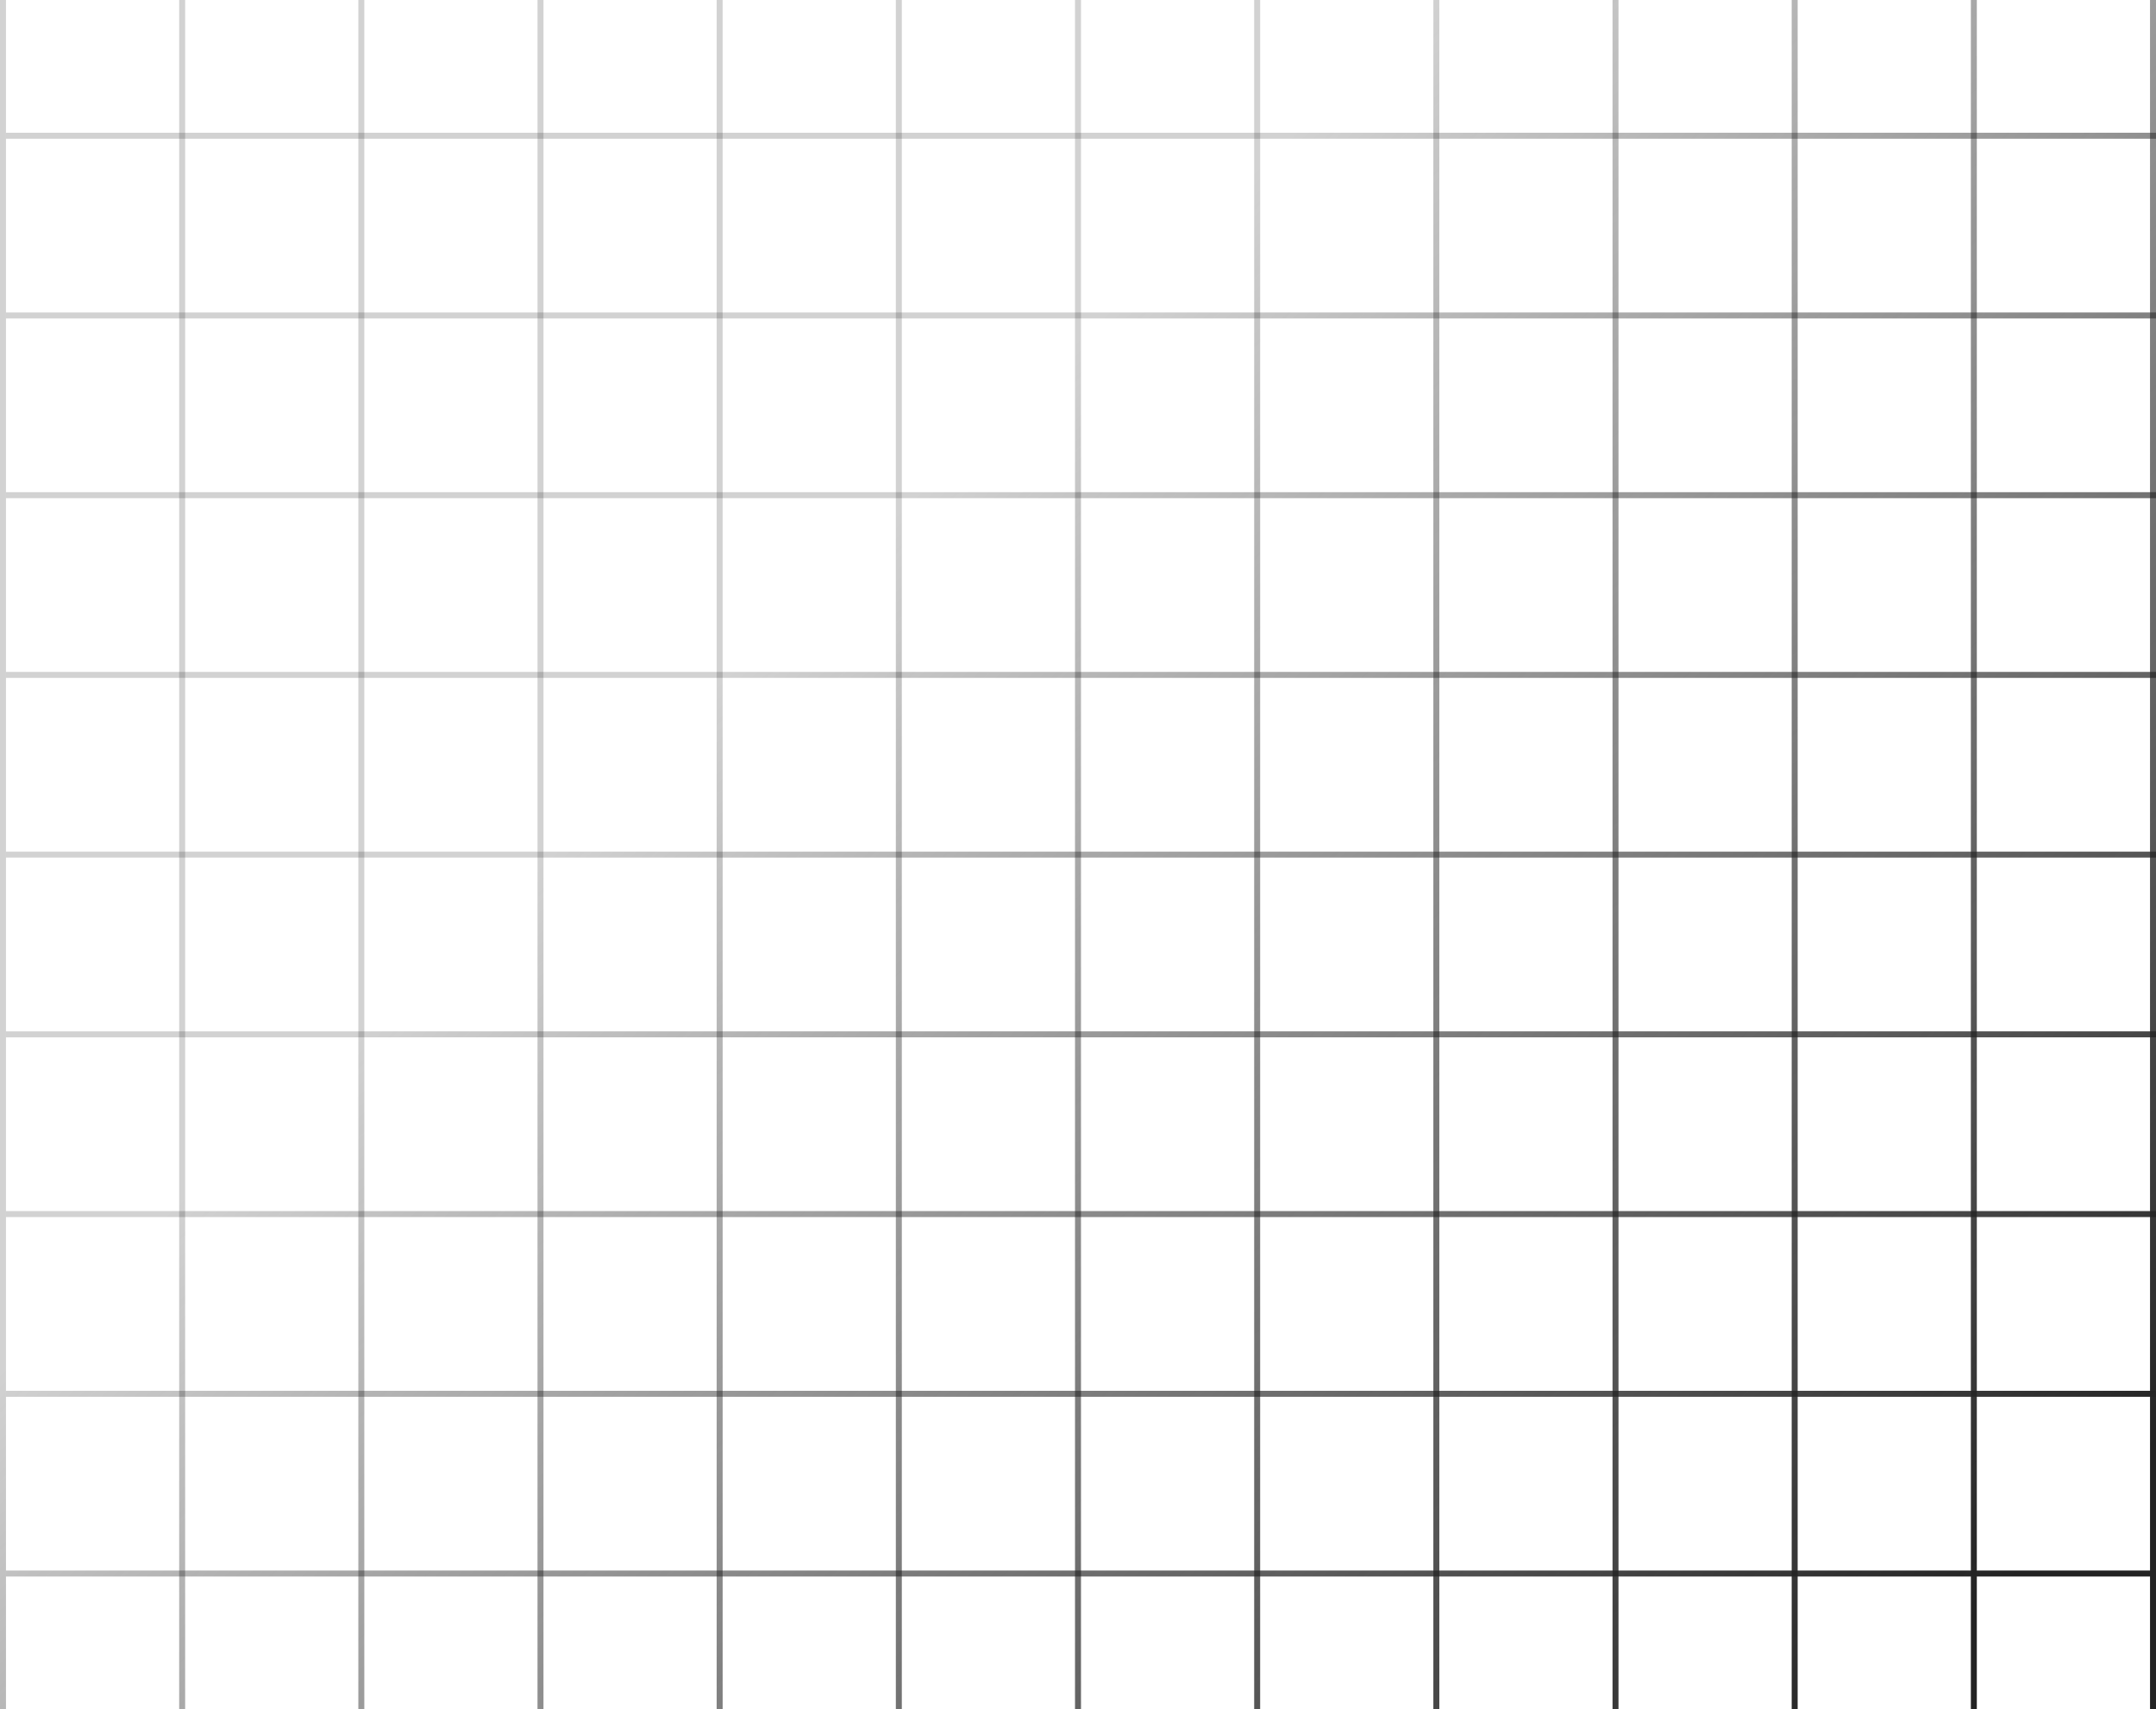 <svg width="367" height="291" viewBox="0 0 367 291" fill="none" xmlns="http://www.w3.org/2000/svg">
<path fill-rule="evenodd" clip-rule="evenodd" d="M1.017 -8L367 -8L367 -6.98L1.017 -6.98L1.017 -8Z" fill="url(#paint0_linear_1_2218)"/>
<path fill-rule="evenodd" clip-rule="evenodd" d="M1.017 22.598L367 22.598L367 23.618L1.017 23.618L1.017 22.598Z" fill="url(#paint1_linear_1_2218)"/>
<path fill-rule="evenodd" clip-rule="evenodd" d="M1.017 53.196L367 53.196L367 54.216L1.017 54.216L1.017 53.196Z" fill="url(#paint2_linear_1_2218)"/>
<path fill-rule="evenodd" clip-rule="evenodd" d="M1.017 83.794L367 83.794L367 84.814L1.017 84.814L1.017 83.794Z" fill="url(#paint3_linear_1_2218)"/>
<path fill-rule="evenodd" clip-rule="evenodd" d="M1.017 114.392L367 114.392L367 115.412L1.017 115.412L1.017 114.392Z" fill="url(#paint4_linear_1_2218)"/>
<path fill-rule="evenodd" clip-rule="evenodd" d="M1.017 144.99L367 144.99L367 146.01L1.017 146.01L1.017 144.99Z" fill="url(#paint5_linear_1_2218)"/>
<path fill-rule="evenodd" clip-rule="evenodd" d="M1.017 175.588L367 175.588L367 176.608L1.017 176.608L1.017 175.588Z" fill="url(#paint6_linear_1_2218)"/>
<path fill-rule="evenodd" clip-rule="evenodd" d="M1.017 206.186L367 206.186L367 207.206L1.017 207.206L1.017 206.186Z" fill="url(#paint7_linear_1_2218)"/>
<path fill-rule="evenodd" clip-rule="evenodd" d="M1.017 236.784L367 236.784L367 237.804L1.017 237.804L1.017 236.784Z" fill="url(#paint8_linear_1_2218)"/>
<path fill-rule="evenodd" clip-rule="evenodd" d="M1.017 267.382L367 267.382L367 268.402L1.017 268.402L1.017 267.382Z" fill="url(#paint9_linear_1_2218)"/>
<path fill-rule="evenodd" clip-rule="evenodd" d="M1.017 297.98L367 297.98L367 299L1.017 299L1.017 297.98Z" fill="url(#paint10_linear_1_2218)"/>
<path fill-rule="evenodd" clip-rule="evenodd" d="M367 -8L367 297.98L365.983 297.98L365.983 -8L367 -8Z" fill="url(#paint11_linear_1_2218)"/>
<path fill-rule="evenodd" clip-rule="evenodd" d="M336.501 -8L336.501 297.98L335.485 297.98L335.485 -8L336.501 -8Z" fill="url(#paint12_linear_1_2218)"/>
<path fill-rule="evenodd" clip-rule="evenodd" d="M306.003 -8L306.003 297.98L304.986 297.98L304.986 -8L306.003 -8Z" fill="url(#paint13_linear_1_2218)"/>
<path fill-rule="evenodd" clip-rule="evenodd" d="M275.504 -8L275.504 297.98L274.488 297.98L274.488 -8L275.504 -8Z" fill="url(#paint14_linear_1_2218)"/>
<path fill-rule="evenodd" clip-rule="evenodd" d="M245.006 -8L245.006 297.98L243.989 297.98L243.989 -8L245.006 -8Z" fill="url(#paint15_linear_1_2218)"/>
<path fill-rule="evenodd" clip-rule="evenodd" d="M214.507 -8L214.507 297.98L213.49 297.98L213.49 -8L214.507 -8Z" fill="url(#paint16_linear_1_2218)"/>
<path fill-rule="evenodd" clip-rule="evenodd" d="M184.008 -8L184.008 297.98L182.992 297.98L182.992 -8L184.008 -8Z" fill="url(#paint17_linear_1_2218)"/>
<path fill-rule="evenodd" clip-rule="evenodd" d="M153.51 -8L153.51 297.98L152.493 297.98L152.493 -8L153.51 -8Z" fill="url(#paint18_linear_1_2218)"/>
<path fill-rule="evenodd" clip-rule="evenodd" d="M123.011 -8L123.011 297.98L121.994 297.98L121.994 -8L123.011 -8Z" fill="url(#paint19_linear_1_2218)"/>
<path fill-rule="evenodd" clip-rule="evenodd" d="M92.513 -8L92.512 297.98L91.496 297.98L91.496 -8L92.513 -8Z" fill="url(#paint20_linear_1_2218)"/>
<path fill-rule="evenodd" clip-rule="evenodd" d="M62.014 -8L62.014 297.98L60.997 297.98L60.997 -8L62.014 -8Z" fill="url(#paint21_linear_1_2218)"/>
<path fill-rule="evenodd" clip-rule="evenodd" d="M31.515 -8L31.515 297.98L30.499 297.98L30.499 -8L31.515 -8Z" fill="url(#paint22_linear_1_2218)"/>
<path fill-rule="evenodd" clip-rule="evenodd" d="M1.017 -8L1.017 297.98L-1.33748e-05 297.98L0 -8L1.017 -8Z" fill="url(#paint23_linear_1_2218)"/>
<defs>
<linearGradient id="paint0_linear_1_2218" x1="49.5" y1="13.5" x2="317.5" y2="293" gradientUnits="userSpaceOnUse">
<stop offset="0.32" stop-color="#2A2A2A" stop-opacity="0.21"/>
<stop offset="1" stop-color="#232323"/>
</linearGradient>
<linearGradient id="paint1_linear_1_2218" x1="49.5" y1="13.5" x2="317.5" y2="293" gradientUnits="userSpaceOnUse">
<stop offset="0.32" stop-color="#2A2A2A" stop-opacity="0.21"/>
<stop offset="1" stop-color="#232323"/>
</linearGradient>
<linearGradient id="paint2_linear_1_2218" x1="49.5" y1="13.5" x2="317.5" y2="293" gradientUnits="userSpaceOnUse">
<stop offset="0.32" stop-color="#2A2A2A" stop-opacity="0.21"/>
<stop offset="1" stop-color="#232323"/>
</linearGradient>
<linearGradient id="paint3_linear_1_2218" x1="49.5" y1="13.5" x2="317.5" y2="293" gradientUnits="userSpaceOnUse">
<stop offset="0.32" stop-color="#2A2A2A" stop-opacity="0.21"/>
<stop offset="1" stop-color="#232323"/>
</linearGradient>
<linearGradient id="paint4_linear_1_2218" x1="49.5" y1="13.5" x2="317.5" y2="293" gradientUnits="userSpaceOnUse">
<stop offset="0.32" stop-color="#2A2A2A" stop-opacity="0.21"/>
<stop offset="1" stop-color="#232323"/>
</linearGradient>
<linearGradient id="paint5_linear_1_2218" x1="49.5" y1="13.5" x2="317.5" y2="293" gradientUnits="userSpaceOnUse">
<stop offset="0.32" stop-color="#2A2A2A" stop-opacity="0.21"/>
<stop offset="1" stop-color="#232323"/>
</linearGradient>
<linearGradient id="paint6_linear_1_2218" x1="49.5" y1="13.5" x2="317.5" y2="293" gradientUnits="userSpaceOnUse">
<stop offset="0.32" stop-color="#2A2A2A" stop-opacity="0.21"/>
<stop offset="1" stop-color="#232323"/>
</linearGradient>
<linearGradient id="paint7_linear_1_2218" x1="49.5" y1="13.5" x2="317.5" y2="293" gradientUnits="userSpaceOnUse">
<stop offset="0.32" stop-color="#2A2A2A" stop-opacity="0.21"/>
<stop offset="1" stop-color="#232323"/>
</linearGradient>
<linearGradient id="paint8_linear_1_2218" x1="49.5" y1="13.5" x2="317.5" y2="293" gradientUnits="userSpaceOnUse">
<stop offset="0.32" stop-color="#2A2A2A" stop-opacity="0.21"/>
<stop offset="1" stop-color="#232323"/>
</linearGradient>
<linearGradient id="paint9_linear_1_2218" x1="49.5" y1="13.5" x2="317.5" y2="293" gradientUnits="userSpaceOnUse">
<stop offset="0.32" stop-color="#2A2A2A" stop-opacity="0.21"/>
<stop offset="1" stop-color="#232323"/>
</linearGradient>
<linearGradient id="paint10_linear_1_2218" x1="49.5" y1="13.5" x2="317.5" y2="293" gradientUnits="userSpaceOnUse">
<stop offset="0.32" stop-color="#2A2A2A" stop-opacity="0.21"/>
<stop offset="1" stop-color="#232323"/>
</linearGradient>
<linearGradient id="paint11_linear_1_2218" x1="49.5" y1="13.5" x2="317.5" y2="293" gradientUnits="userSpaceOnUse">
<stop offset="0.32" stop-color="#2A2A2A" stop-opacity="0.21"/>
<stop offset="1" stop-color="#232323"/>
</linearGradient>
<linearGradient id="paint12_linear_1_2218" x1="49.5" y1="13.5" x2="317.5" y2="293" gradientUnits="userSpaceOnUse">
<stop offset="0.32" stop-color="#2A2A2A" stop-opacity="0.21"/>
<stop offset="1" stop-color="#232323"/>
</linearGradient>
<linearGradient id="paint13_linear_1_2218" x1="49.5" y1="13.5" x2="317.5" y2="293" gradientUnits="userSpaceOnUse">
<stop offset="0.32" stop-color="#2A2A2A" stop-opacity="0.21"/>
<stop offset="1" stop-color="#232323"/>
</linearGradient>
<linearGradient id="paint14_linear_1_2218" x1="49.5" y1="13.5" x2="317.5" y2="293" gradientUnits="userSpaceOnUse">
<stop offset="0.32" stop-color="#2A2A2A" stop-opacity="0.21"/>
<stop offset="1" stop-color="#232323"/>
</linearGradient>
<linearGradient id="paint15_linear_1_2218" x1="49.5" y1="13.5" x2="317.5" y2="293" gradientUnits="userSpaceOnUse">
<stop offset="0.32" stop-color="#2A2A2A" stop-opacity="0.21"/>
<stop offset="1" stop-color="#232323"/>
</linearGradient>
<linearGradient id="paint16_linear_1_2218" x1="49.5" y1="13.5" x2="317.5" y2="293" gradientUnits="userSpaceOnUse">
<stop offset="0.32" stop-color="#2A2A2A" stop-opacity="0.21"/>
<stop offset="1" stop-color="#232323"/>
</linearGradient>
<linearGradient id="paint17_linear_1_2218" x1="49.5" y1="13.5" x2="317.5" y2="293" gradientUnits="userSpaceOnUse">
<stop offset="0.32" stop-color="#2A2A2A" stop-opacity="0.21"/>
<stop offset="1" stop-color="#232323"/>
</linearGradient>
<linearGradient id="paint18_linear_1_2218" x1="49.5" y1="13.5" x2="317.5" y2="293" gradientUnits="userSpaceOnUse">
<stop offset="0.32" stop-color="#2A2A2A" stop-opacity="0.21"/>
<stop offset="1" stop-color="#232323"/>
</linearGradient>
<linearGradient id="paint19_linear_1_2218" x1="49.5" y1="13.5" x2="317.5" y2="293" gradientUnits="userSpaceOnUse">
<stop offset="0.32" stop-color="#2A2A2A" stop-opacity="0.21"/>
<stop offset="1" stop-color="#232323"/>
</linearGradient>
<linearGradient id="paint20_linear_1_2218" x1="49.5" y1="13.5" x2="317.5" y2="293" gradientUnits="userSpaceOnUse">
<stop offset="0.32" stop-color="#2A2A2A" stop-opacity="0.21"/>
<stop offset="1" stop-color="#232323"/>
</linearGradient>
<linearGradient id="paint21_linear_1_2218" x1="49.5" y1="13.5" x2="317.5" y2="293" gradientUnits="userSpaceOnUse">
<stop offset="0.32" stop-color="#2A2A2A" stop-opacity="0.21"/>
<stop offset="1" stop-color="#232323"/>
</linearGradient>
<linearGradient id="paint22_linear_1_2218" x1="49.5" y1="13.5" x2="317.5" y2="293" gradientUnits="userSpaceOnUse">
<stop offset="0.32" stop-color="#2A2A2A" stop-opacity="0.21"/>
<stop offset="1" stop-color="#232323"/>
</linearGradient>
<linearGradient id="paint23_linear_1_2218" x1="49.5" y1="13.5" x2="317.5" y2="293" gradientUnits="userSpaceOnUse">
<stop offset="0.32" stop-color="#2A2A2A" stop-opacity="0.21"/>
<stop offset="1" stop-color="#232323"/>
</linearGradient>
</defs>
</svg>
